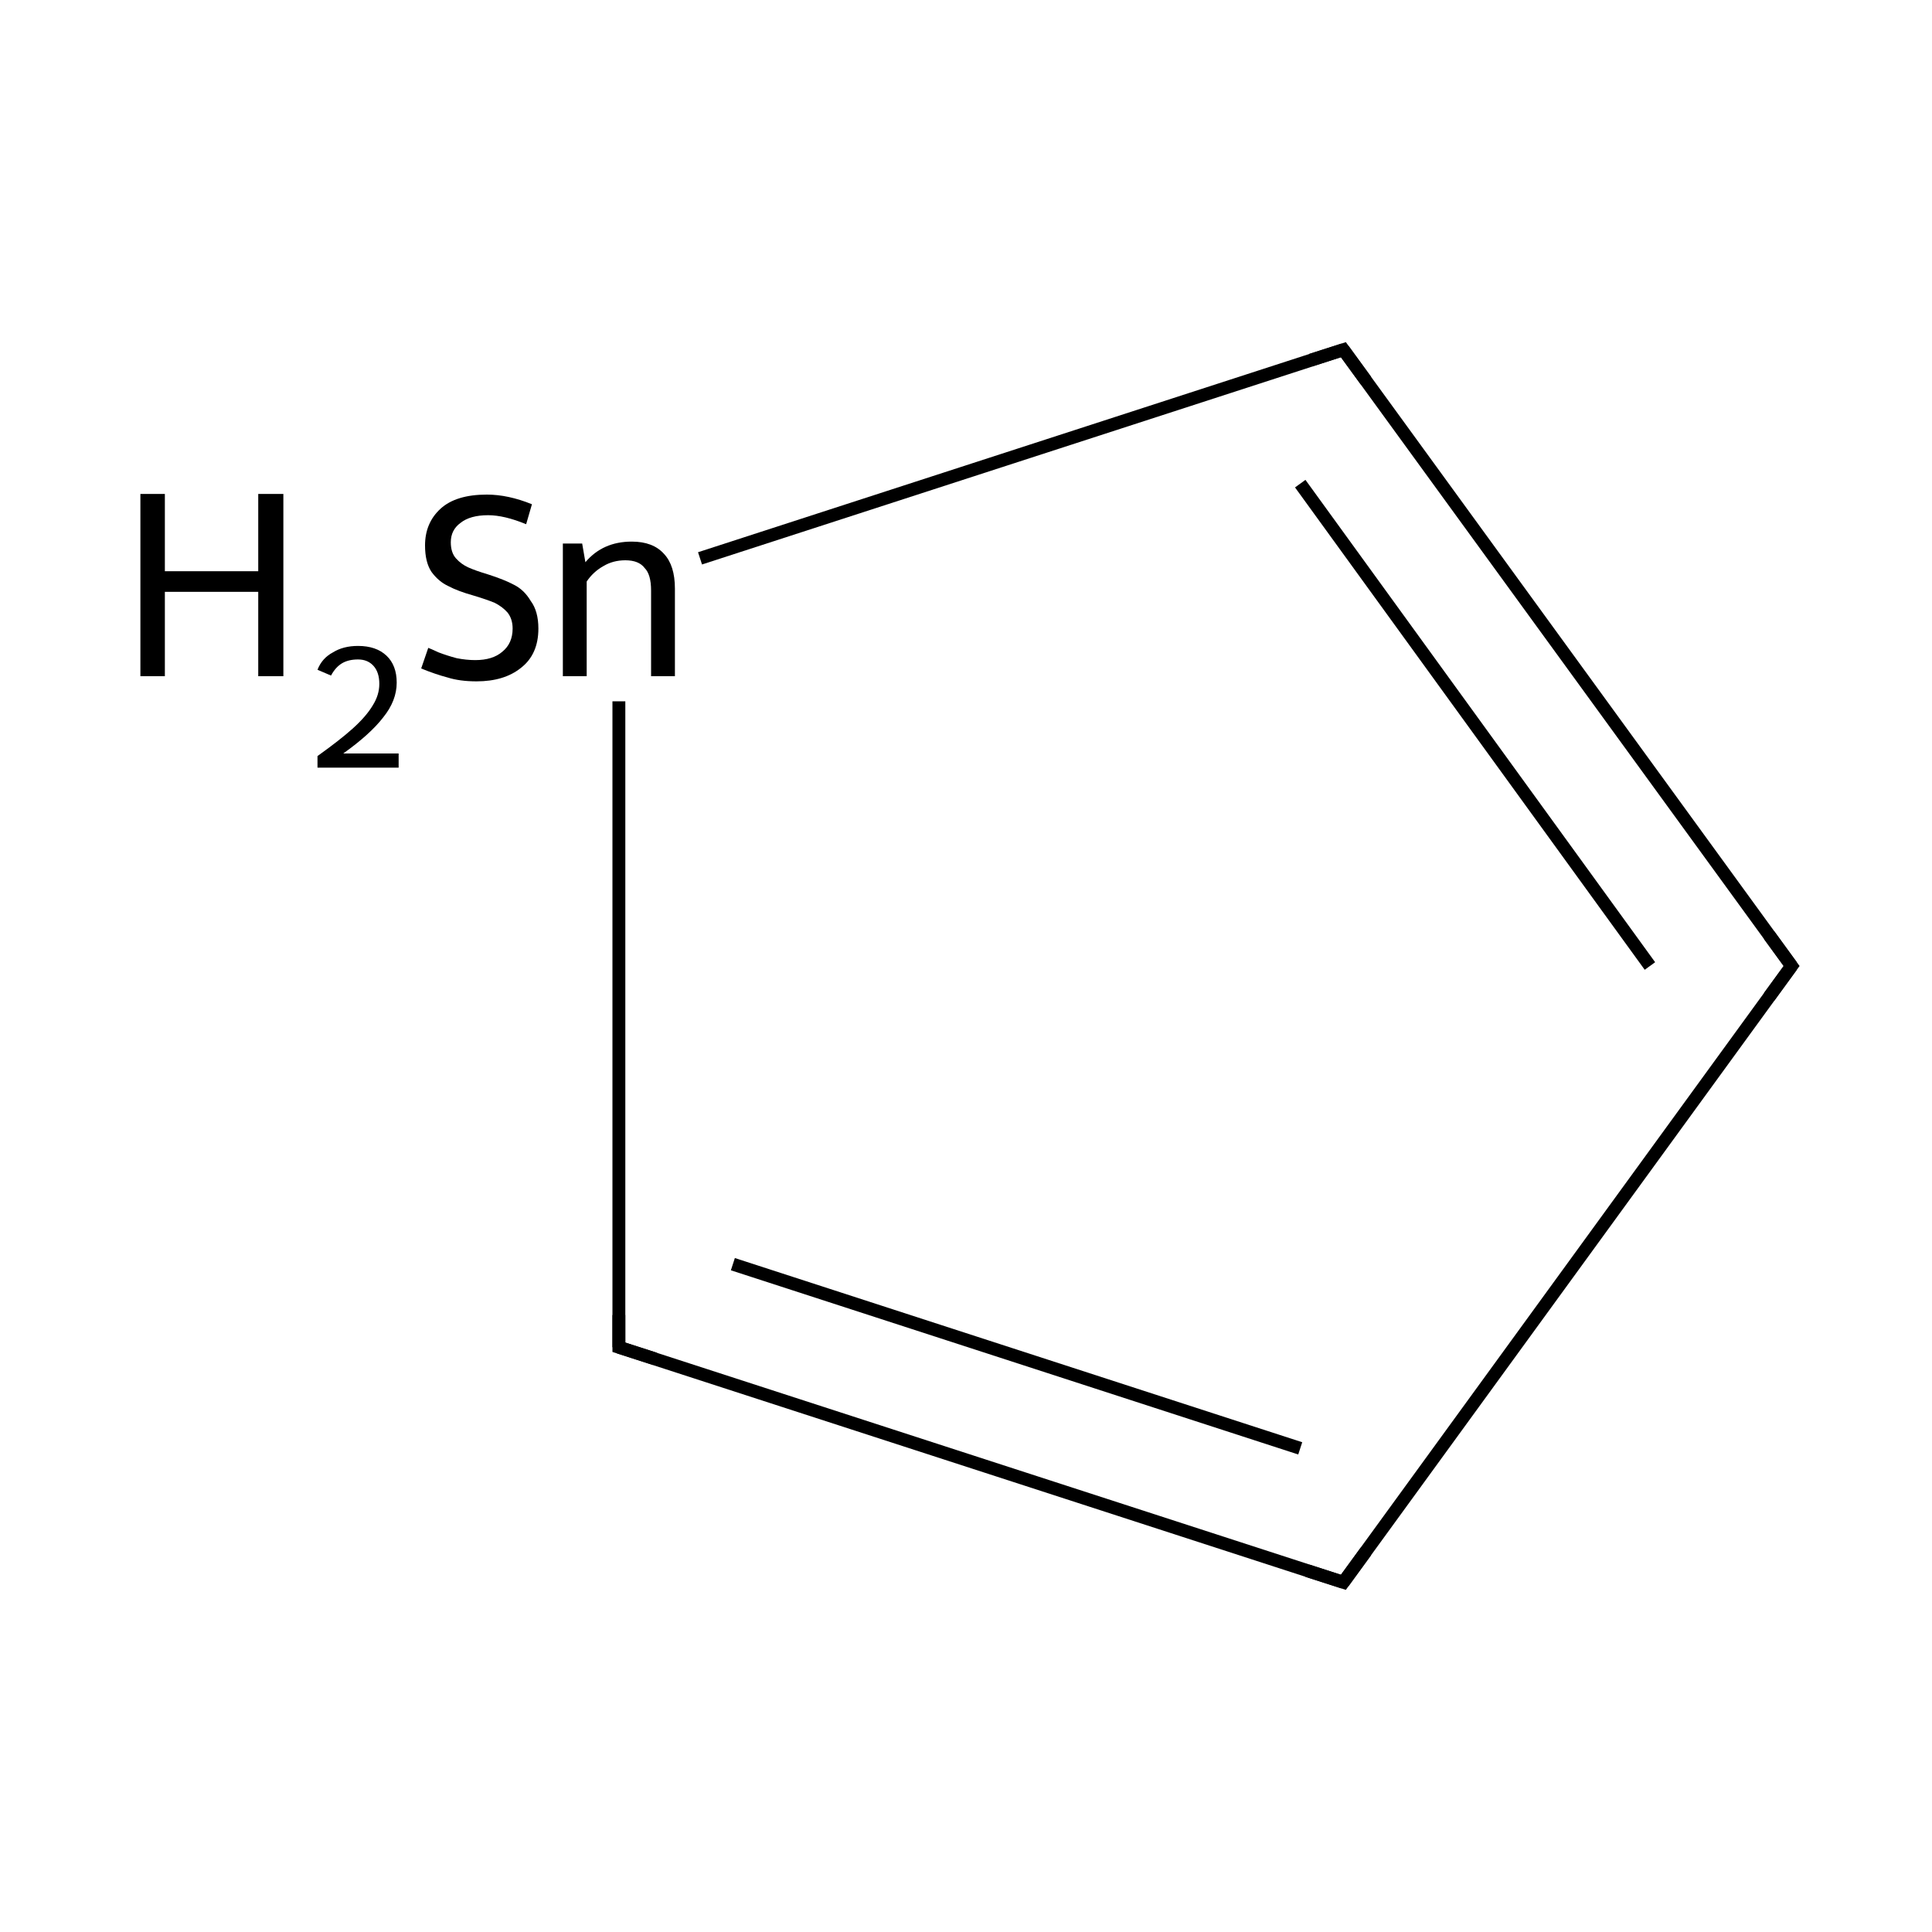 <?xml version='1.0' encoding='iso-8859-1'?>
<svg version='1.1' baseProfile='full'
              xmlns='http://www.w3.org/2000/svg'
                      xmlns:rdkit='http://www.rdkit.org/xml'
                      xmlns:xlink='http://www.w3.org/1999/xlink'
                  xml:space='preserve'
width='300px' height='300px' viewBox='0 0 300 300'>
<!-- END OF HEADER -->
<rect style='opacity:1.0;fill:#FFFFFF;stroke:none' width='300.0' height='300.0' x='0.0' y='0.0'> </rect>
<path class='bond-0 atom-0 atom-1' d='M 278.2,150.0 L 208.6,54.3' style='fill:none;fill-rule:evenodd;stroke:#000000;stroke-width:2.0px;stroke-linecap:butt;stroke-linejoin:miter;stroke-opacity:1' />
<path class='bond-0 atom-0 atom-1' d='M 256.2,150.0 L 201.9,75.1' style='fill:none;fill-rule:evenodd;stroke:#000000;stroke-width:2.0px;stroke-linecap:butt;stroke-linejoin:miter;stroke-opacity:1' />
<path class='bond-1 atom-1 atom-2' d='M 208.6,54.3 L 108.7,86.7' style='fill:none;fill-rule:evenodd;stroke:#000000;stroke-width:2.0px;stroke-linecap:butt;stroke-linejoin:miter;stroke-opacity:1' />
<path class='bond-2 atom-2 atom-3' d='M 96.1,108.9 L 96.1,209.2' style='fill:none;fill-rule:evenodd;stroke:#000000;stroke-width:2.0px;stroke-linecap:butt;stroke-linejoin:miter;stroke-opacity:1' />
<path class='bond-3 atom-3 atom-4' d='M 96.1,209.2 L 208.6,245.7' style='fill:none;fill-rule:evenodd;stroke:#000000;stroke-width:2.0px;stroke-linecap:butt;stroke-linejoin:miter;stroke-opacity:1' />
<path class='bond-3 atom-3 atom-4' d='M 113.8,196.3 L 201.9,224.9' style='fill:none;fill-rule:evenodd;stroke:#000000;stroke-width:2.0px;stroke-linecap:butt;stroke-linejoin:miter;stroke-opacity:1' />
<path class='bond-4 atom-4 atom-0' d='M 208.6,245.7 L 278.2,150.0' style='fill:none;fill-rule:evenodd;stroke:#000000;stroke-width:2.0px;stroke-linecap:butt;stroke-linejoin:miter;stroke-opacity:1' />
<path d='M 274.7,145.2 L 278.2,150.0 L 274.7,154.8' style='fill:none;stroke:#000000;stroke-width:2.0px;stroke-linecap:butt;stroke-linejoin:miter;stroke-miterlimit:10;stroke-opacity:1;' />
<path d='M 212.1,59.1 L 208.6,54.3 L 203.6,55.9' style='fill:none;stroke:#000000;stroke-width:2.0px;stroke-linecap:butt;stroke-linejoin:miter;stroke-miterlimit:10;stroke-opacity:1;' />
<path d='M 96.1,204.2 L 96.1,209.2 L 101.7,211.0' style='fill:none;stroke:#000000;stroke-width:2.0px;stroke-linecap:butt;stroke-linejoin:miter;stroke-miterlimit:10;stroke-opacity:1;' />
<path d='M 203.0,243.9 L 208.6,245.7 L 212.1,240.9' style='fill:none;stroke:#000000;stroke-width:2.0px;stroke-linecap:butt;stroke-linejoin:miter;stroke-miterlimit:10;stroke-opacity:1;' />
<path class='atom-2' d='M 21.8 76.7
L 25.6 76.7
L 25.6 88.7
L 40.1 88.7
L 40.1 76.7
L 44.0 76.7
L 44.0 105.0
L 40.1 105.0
L 40.1 91.9
L 25.6 91.9
L 25.6 105.0
L 21.8 105.0
L 21.8 76.7
' fill='#000000'/>
<path class='atom-2' d='M 49.3 104.0
Q 50.0 102.2, 51.7 101.3
Q 53.3 100.3, 55.6 100.3
Q 58.4 100.3, 60.0 101.8
Q 61.6 103.3, 61.6 106.0
Q 61.6 108.8, 59.5 111.4
Q 57.5 114.0, 53.3 117.0
L 61.9 117.0
L 61.9 119.2
L 49.3 119.2
L 49.3 117.4
Q 52.8 114.9, 54.8 113.1
Q 56.9 111.2, 57.9 109.5
Q 58.9 107.9, 58.9 106.2
Q 58.9 104.4, 58.0 103.4
Q 57.1 102.4, 55.6 102.4
Q 54.1 102.4, 53.1 103.0
Q 52.1 103.6, 51.4 104.9
L 49.3 104.0
' fill='#000000'/>
<path class='atom-2' d='M 66.5 100.6
Q 66.8 100.7, 68.1 101.3
Q 69.4 101.8, 70.9 102.2
Q 72.4 102.5, 73.8 102.5
Q 76.5 102.5, 78.0 101.2
Q 79.6 99.9, 79.6 97.6
Q 79.6 96.1, 78.8 95.1
Q 78.0 94.2, 76.8 93.6
Q 75.6 93.1, 73.6 92.5
Q 71.1 91.8, 69.6 91.0
Q 68.1 90.3, 67.0 88.8
Q 66.0 87.3, 66.0 84.7
Q 66.0 81.2, 68.4 79.0
Q 70.8 76.8, 75.6 76.8
Q 78.9 76.8, 82.6 78.3
L 81.7 81.4
Q 78.3 80.0, 75.8 80.0
Q 73.0 80.0, 71.5 81.2
Q 70.0 82.3, 70.0 84.2
Q 70.0 85.8, 70.8 86.7
Q 71.6 87.6, 72.7 88.1
Q 73.8 88.6, 75.8 89.2
Q 78.3 90.0, 79.8 90.8
Q 81.4 91.6, 82.4 93.3
Q 83.6 94.9, 83.6 97.6
Q 83.6 101.6, 80.9 103.7
Q 78.3 105.8, 74.0 105.8
Q 71.4 105.8, 69.5 105.2
Q 67.6 104.7, 65.4 103.8
L 66.5 100.6
' fill='#000000'/>
<path class='atom-2' d='M 98.1 84.1
Q 101.4 84.1, 103.1 86.0
Q 104.8 87.8, 104.8 91.4
L 104.8 105.0
L 101.1 105.0
L 101.1 91.7
Q 101.1 89.2, 100.1 88.2
Q 99.2 87.0, 97.1 87.0
Q 95.2 87.0, 93.7 87.9
Q 92.1 88.8, 91.1 90.3
L 91.1 105.0
L 87.4 105.0
L 87.4 84.4
L 90.4 84.4
L 90.9 87.3
Q 93.6 84.1, 98.1 84.1
' fill='#000000'/>
</svg>

